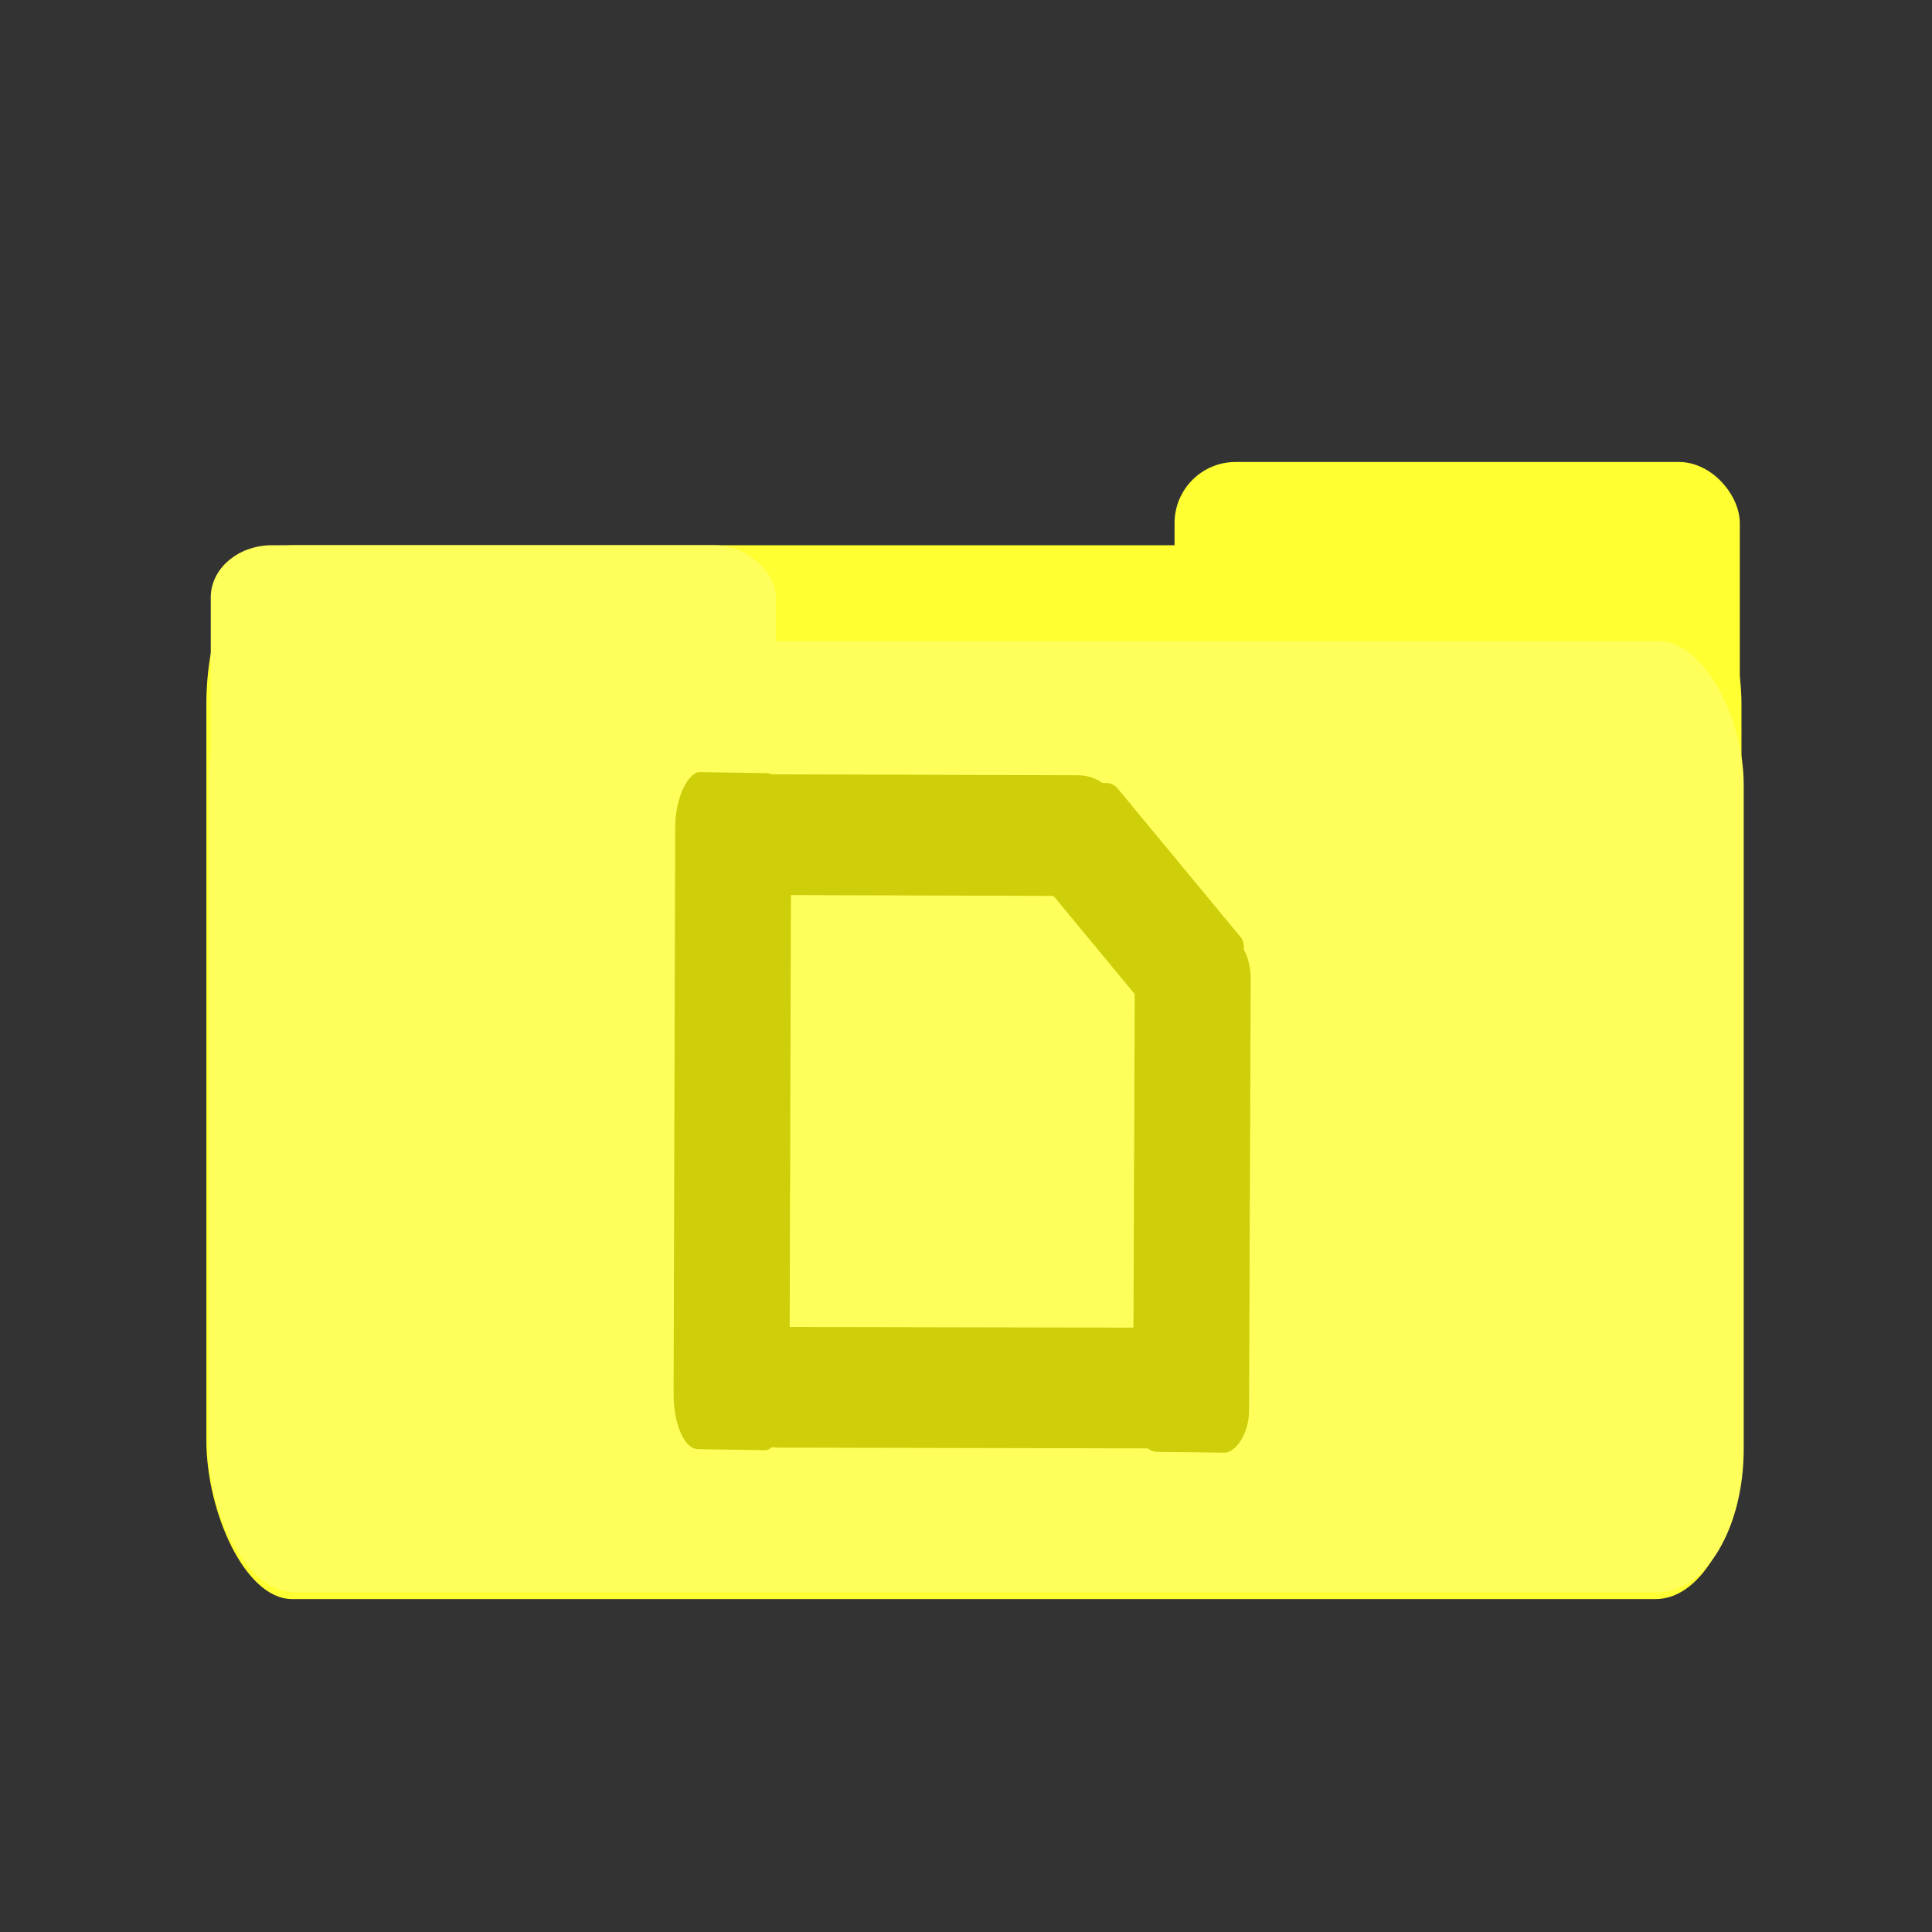 <?xml version="1.0" encoding="UTF-8" standalone="no"?>
<!-- Created with Inkscape (http://www.inkscape.org/) -->

<svg
   width="512"
   height="512"
   viewBox="0 0 135.467 135.467"
   version="1.1"
   id="svg5"
   inkscape:version="1.2.2 (b0a8486541, 2022-12-01)"
   sodipodi:docname="folder-documents.svg"
   inkscape:export-filename="../../128x128/places/folder-documents.png"
   inkscape:export-xdpi="24"
   inkscape:export-ydpi="24"
   xmlns:inkscape="http://www.inkscape.org/namespaces/inkscape"
   xmlns:sodipodi="http://sodipodi.sourceforge.net/DTD/sodipodi-0.dtd"
   xmlns="http://www.w3.org/2000/svg"
   xmlns:svg="http://www.w3.org/2000/svg"
   xmlns:rdf="http://www.w3.org/1999/02/22-rdf-syntax-ns#"
   xmlns:cc="http://creativecommons.org/ns#"
   xmlns:dc="http://purl.org/dc/elements/1.1/">
  <rect x="0" y="0" width="135.467" height="135.467" fill="#333333" stroke="none"/>
  <title
     id="title1526">Documents</title>
  <sodipodi:namedview
     id="namedview7"
     pagecolor="#ffffff"
     bordercolor="#666666"
     borderopacity="1.0"
     inkscape:showpageshadow="2"
     inkscape:pageopacity="0.0"
     inkscape:pagecheckerboard="0"
     inkscape:deskcolor="#d1d1d1"
     inkscape:document-units="mm"
     showgrid="false"
     inkscape:zoom="1.8208275"
     inkscape:cx="236.98016"
     inkscape:cy="298.76526"
     inkscape:window-width="1366"
     inkscape:window-height="699"
     inkscape:window-x="0"
     inkscape:window-y="0"
     inkscape:window-maximized="1"
     inkscape:current-layer="layer1" />
  <defs
     id="defs2" />
  <g
     inkscape:groupmode="layer"
     id="layer5"
     inkscape:label="face 2"
     transform="translate(0.934,-5.231)"
     style="display:inline;fill:#ffff32;fill-opacity:1">
    <rect
       style="fill:#ffff32;fill-opacity:1;stroke-width:0.506"
       id="face2-pt2"
       width="107.638"
       height="73.894"
       x="13.536"
       y="43.46"
       rx="6.016"
       ry="11.128" />
    <rect
       style="fill:#ffff32;fill-opacity:1;stroke-width:0.265"
       id="face2-pt1"
       width="39.634"
       height="42.216"
       x="81.423"
       y="37.624"
       rx="4.282"
       ry="4.282" />
  </g>
  <g
     inkscape:groupmode="layer"
     id="layer4"
     inkscape:label="face 1"
     style="display:inline;fill:#ffff5b;fill-opacity:1"
     transform="matrix(1,0,0,0.853,69.019,13.675)">
    <rect
       style="fill:#ffff5b;fill-opacity:1;stroke-width:0.52"
       id="face1-pt2"
       width="107.638"
       height="78.185"
       x="-54.393"
       y="36.673"
       rx="6.016"
       ry="11.774" />
    <rect
       style="fill:#ffff5b;fill-opacity:1;stroke-width:0.265"
       id="face1-pt1"
       width="39.634"
       height="42.216"
       x="-54.24"
       y="28.788"
       rx="4.282"
       ry="4.282" />
  </g>
  <g
     inkscape:groupmode="layer"
     id="layer1"
     inkscape:label="icon"
     style="fill:#cece0a;fill-opacity:1"
     transform="matrix(1.182,0,0,1.231,-11.711,-17.939)">
    <rect
       style="fill:#cece0a;fill-opacity:1;stroke-width:0.197"
       id="file"
       width="38.564"
       height="6.876"
       x="57.778"
       y="-57.021"
       rx="3.149"
       ry="1.45"
       transform="matrix(-0.003,1,-1,-0.015,0,0)" />
    <rect
       style="fill:#cece0a;fill-opacity:1;stroke-width:0.172"
       id="file-2"
       width="29.383"
       height="6.876"
       x="67.021"
       y="-84.379"
       rx="2.4"
       ry="1.45"
       transform="matrix(-0.004,1,-1,-0.011,0,0)" />
    <rect
       style="fill:#cece0a;fill-opacity:1;stroke-width:0.171"
       id="file-3"
       width="28.873"
       height="6.876"
       x="54.759"
       y="90.039"
       rx="2.358"
       ry="1.45"
       transform="matrix(1,0.002,-0.01,1,0,0)" />
    <rect
       style="fill:#cece0a;fill-opacity:1;stroke-width:0.16"
       id="file-4"
       width="25.462"
       height="6.876"
       x="51.036"
       y="58.508"
       rx="2.079"
       ry="1.45"
       transform="matrix(1,0.003,-0.009,1,0,0)" />
    <rect
       style="fill:#cece0a;fill-opacity:1;stroke-width:0.116"
       id="file-5"
       width="13.363"
       height="6.875"
       x="93.519"
       y="-18.907"
       rx="1.091"
       ry="1.45"
       transform="matrix(0.653,0.758,-0.763,0.647,0,0)" />
  </g>
</svg>

